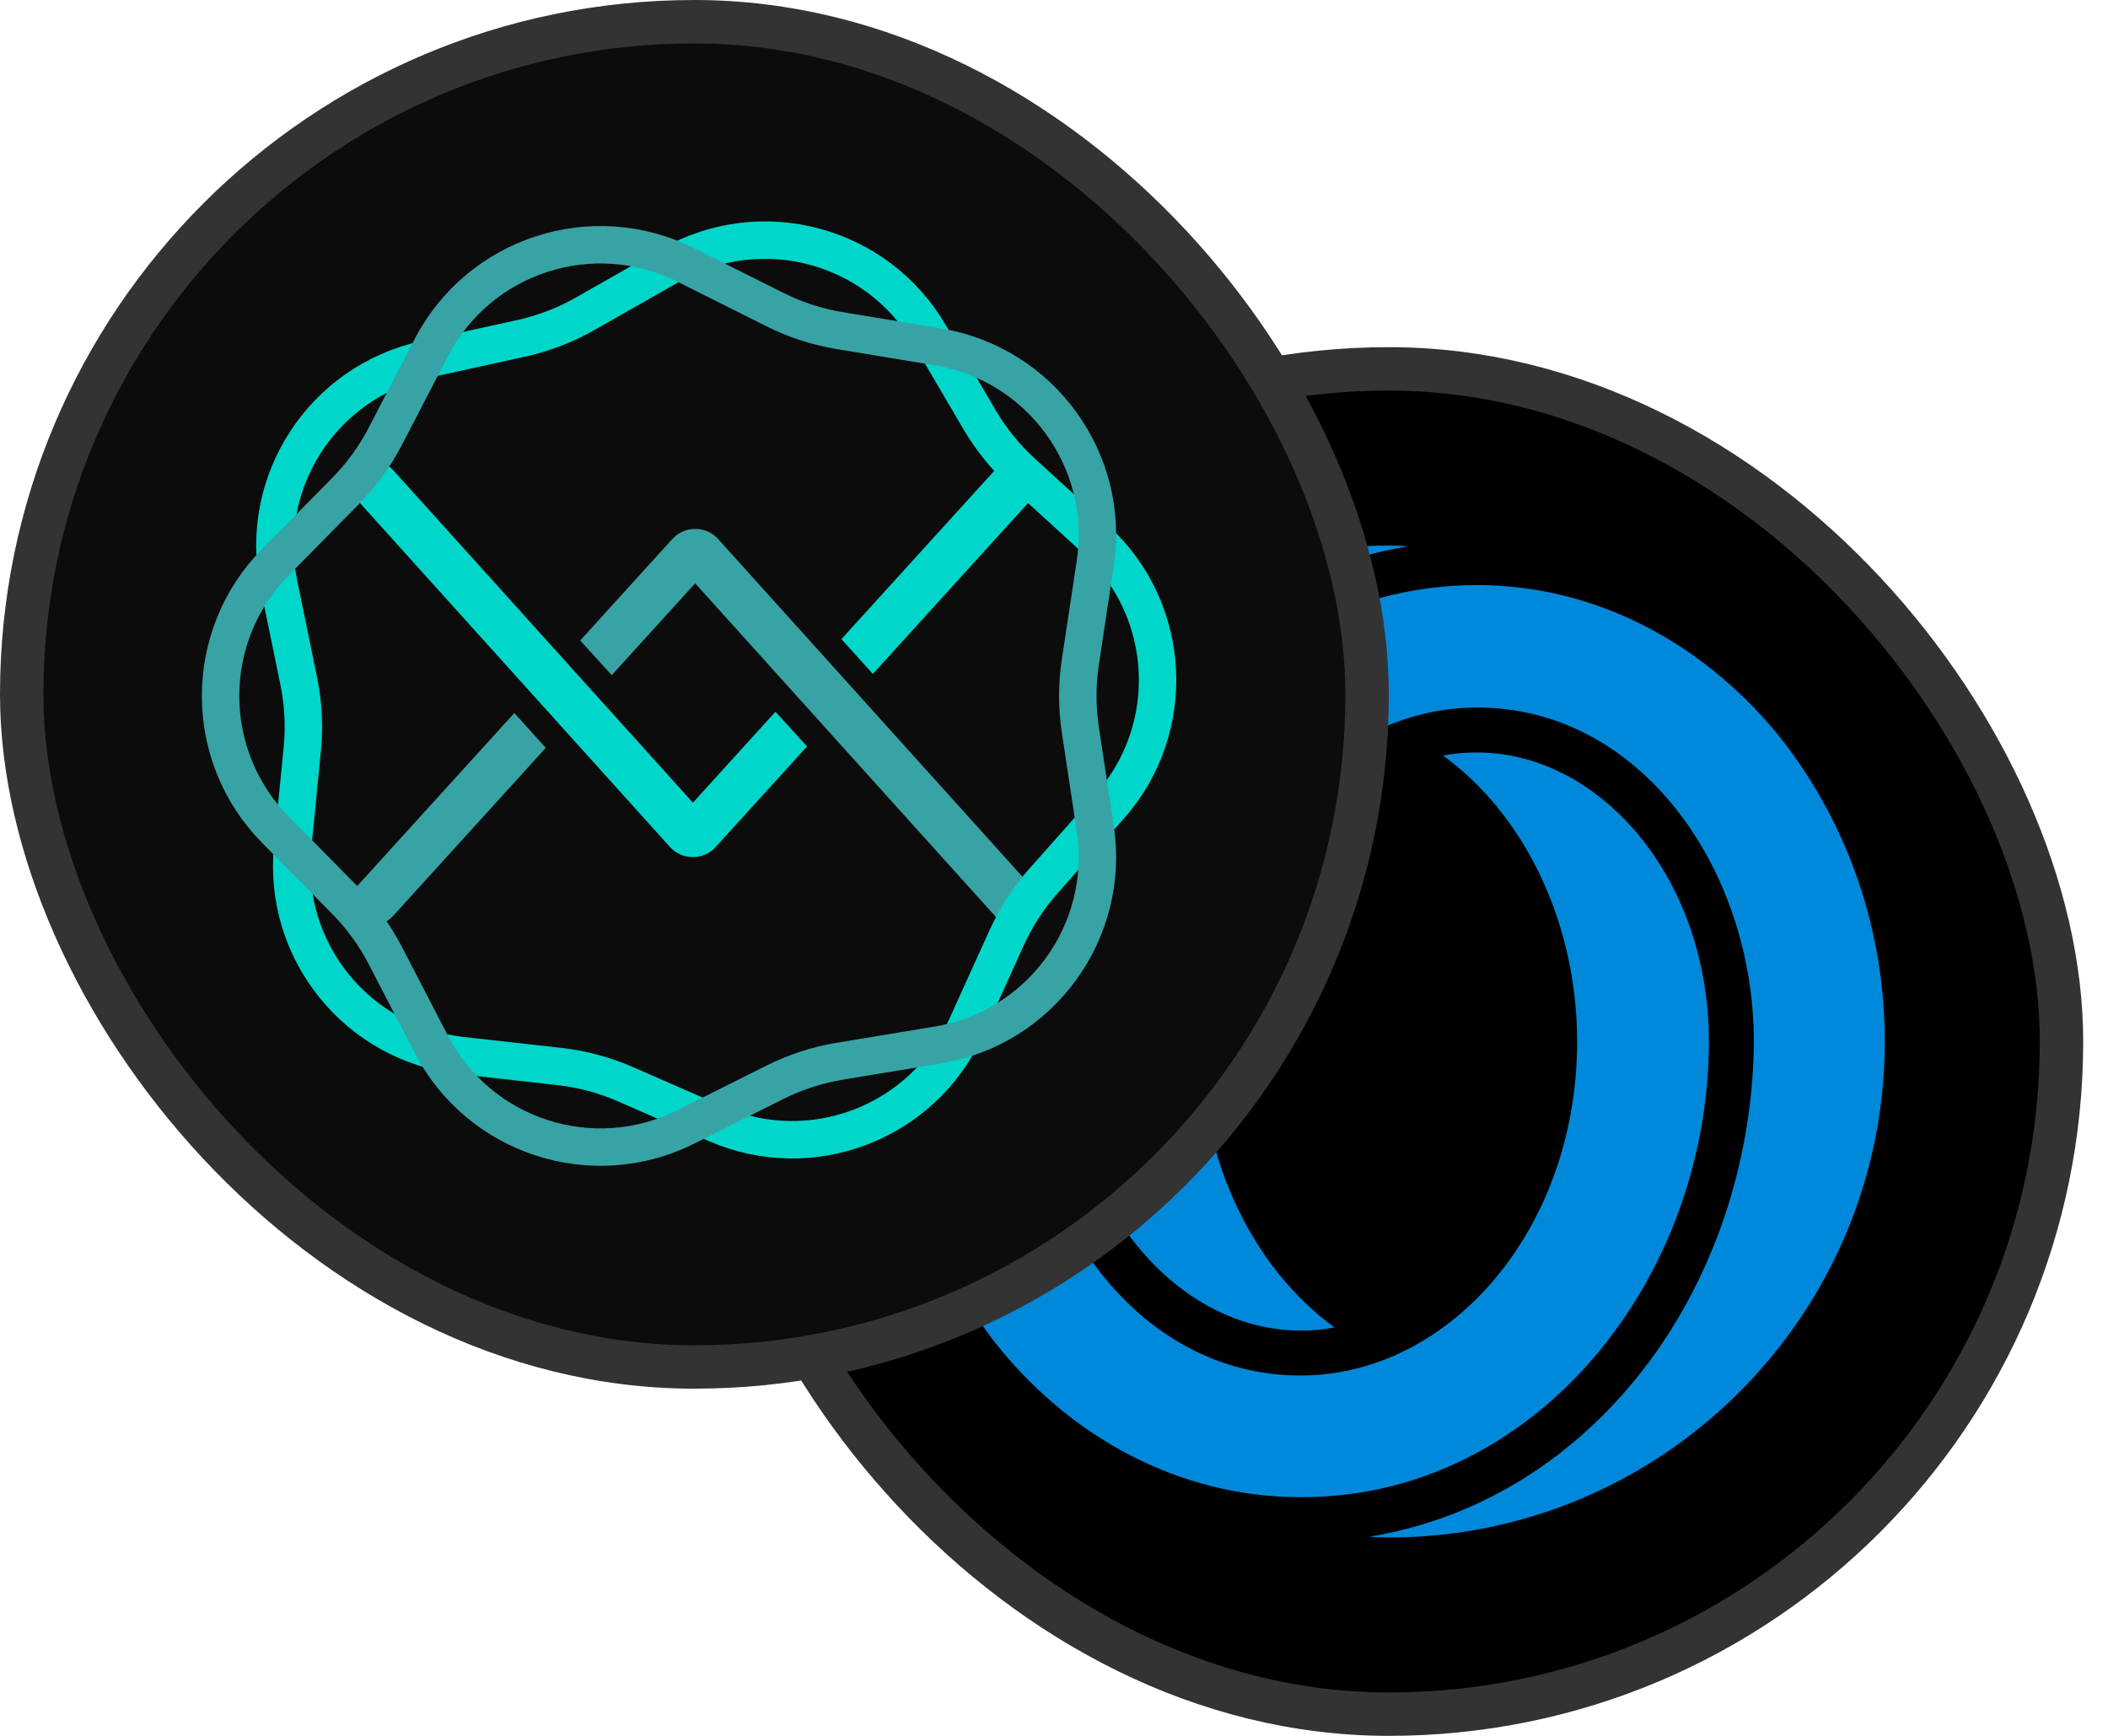 <svg width="68" height="56" viewBox="0 0 68 56" fill="none" xmlns="http://www.w3.org/2000/svg">
<rect x="23.1" y="11.9" width="43.4" height="43.4" rx="21.7" fill="black"/>
<rect x="23.1" y="11.9" width="43.4" height="43.4" rx="21.7" stroke="#333333" stroke-width="1.4"/>
<path fill-rule="evenodd" clip-rule="evenodd" d="M57.55 23.95C55.125 20.85 51.575 18.875 47.65 18.875C40.05 18.875 34.475 25.95 34.475 33.6C34.475 38.925 38.025 42.925 41.95 42.925C42.325 42.925 42.675 42.9 43.05 42.825C40.4 40.9 38.725 37.4 38.725 33.6C38.725 27.55 42.825 22.825 47.65 22.825C52.925 22.825 56.575 28.05 56.575 33.6C56.55 37.7 55.1 41.775 52.525 44.775C50.275 47.4 47.375 49.05 44.175 49.575C44.175 49.575 44.45 49.6 44.8 49.6C53.625 49.6 60.8 42.425 60.8 33.6C60.8 29.975 59.6 26.625 57.55 23.95ZM55.125 33.6C55.125 28.275 51.575 24.275 47.65 24.275C47.275 24.275 46.925 24.3 46.55 24.375C49.2 26.3 50.875 29.8 50.875 33.6C50.875 39.65 46.775 44.375 41.95 44.375C36.675 44.375 33.025 39.15 33.025 33.6C33.05 29.5 34.5 25.425 37.075 22.425C39.325 19.8 42.225 18.15 45.425 17.625C45.425 17.625 45.15 17.6 44.8 17.6C35.975 17.6 28.8 24.775 28.8 33.6C28.8 37.225 30 40.575 32.05 43.25C34.475 46.35 38.025 48.3 41.95 48.3C49.55 48.325 55.125 41.25 55.125 33.6Z" fill="#0089DB"/>
<rect x="0.7" y="0.7" width="43.4" height="43.4" rx="21.7" fill="#0C0C0C"/>
<rect x="0.7" y="0.7" width="43.4" height="43.4" rx="21.7" stroke="#333333" stroke-width="1.4"/>
<path fill-rule="evenodd" clip-rule="evenodd" d="M16.591 23.003L11.523 28.584C11.244 28.891 11.275 29.358 11.593 29.627C11.91 29.896 12.393 29.866 12.671 29.559L17.605 24.126L16.591 23.003ZM18.716 20.663L19.734 21.781L22.425 18.818L32.103 29.557C32.38 29.865 32.863 29.897 33.181 29.629C33.499 29.361 33.532 28.894 33.255 28.587L23.163 17.387C22.775 16.956 22.082 16.955 21.692 17.385L18.716 20.663Z" fill="#38A3A5"/>
<path fill-rule="evenodd" clip-rule="evenodd" d="M25.014 22.962L22.351 25.895L12.673 15.156C12.396 14.848 11.913 14.816 11.595 15.084C11.277 15.352 11.243 15.819 11.521 16.127L21.613 27.326C22.001 27.757 22.693 27.758 23.083 27.328L26.033 24.08L25.014 22.962ZM27.142 20.619L28.157 21.741L33.253 16.129C33.532 15.822 33.5 15.355 33.183 15.086C32.866 14.817 32.383 14.847 32.105 15.154L27.142 20.619Z" fill="#00D7CA"/>
<path d="M21.64 8.55C24.565 6.888 28.282 7.884 29.983 10.786L31.596 13.536C31.97 14.173 32.437 14.75 32.983 15.248L35.337 17.397C37.822 19.665 38.023 23.508 35.789 26.023L33.672 28.407C33.182 28.959 32.777 29.582 32.472 30.254L31.156 33.158C29.767 36.221 26.174 37.6 23.092 36.253L20.171 34.976C19.494 34.68 18.777 34.488 18.043 34.406L14.875 34.051C11.532 33.677 9.11 30.686 9.439 27.339L9.751 24.166C9.823 23.431 9.784 22.689 9.636 21.966L8.994 18.843C8.317 15.548 10.413 12.321 13.698 11.599L16.812 10.915C17.533 10.757 18.227 10.491 18.869 10.126L21.64 8.55Z" stroke="#00D7CA" stroke-width="1.207"/>
<path d="M8.887 26.77C6.525 24.375 6.525 20.527 8.887 18.133L11.14 15.849C11.659 15.323 12.095 14.722 12.435 14.066L13.911 11.218C15.458 8.231 19.118 7.042 22.125 8.549L24.994 9.986C25.654 10.317 26.36 10.546 27.089 10.666L30.254 11.19C33.573 11.739 35.835 14.852 35.331 18.178L34.851 21.35C34.74 22.08 34.74 22.823 34.851 23.553L35.331 26.725C35.835 30.05 33.573 33.164 30.254 33.712L27.089 34.236C26.36 34.356 25.654 34.586 24.994 34.917L22.125 36.354C19.118 37.861 15.458 36.671 13.911 33.685L12.435 30.836C12.095 30.18 11.659 29.579 11.14 29.054L8.887 26.77Z" stroke="#38A3A5" stroke-width="1.207"/>
</svg>
